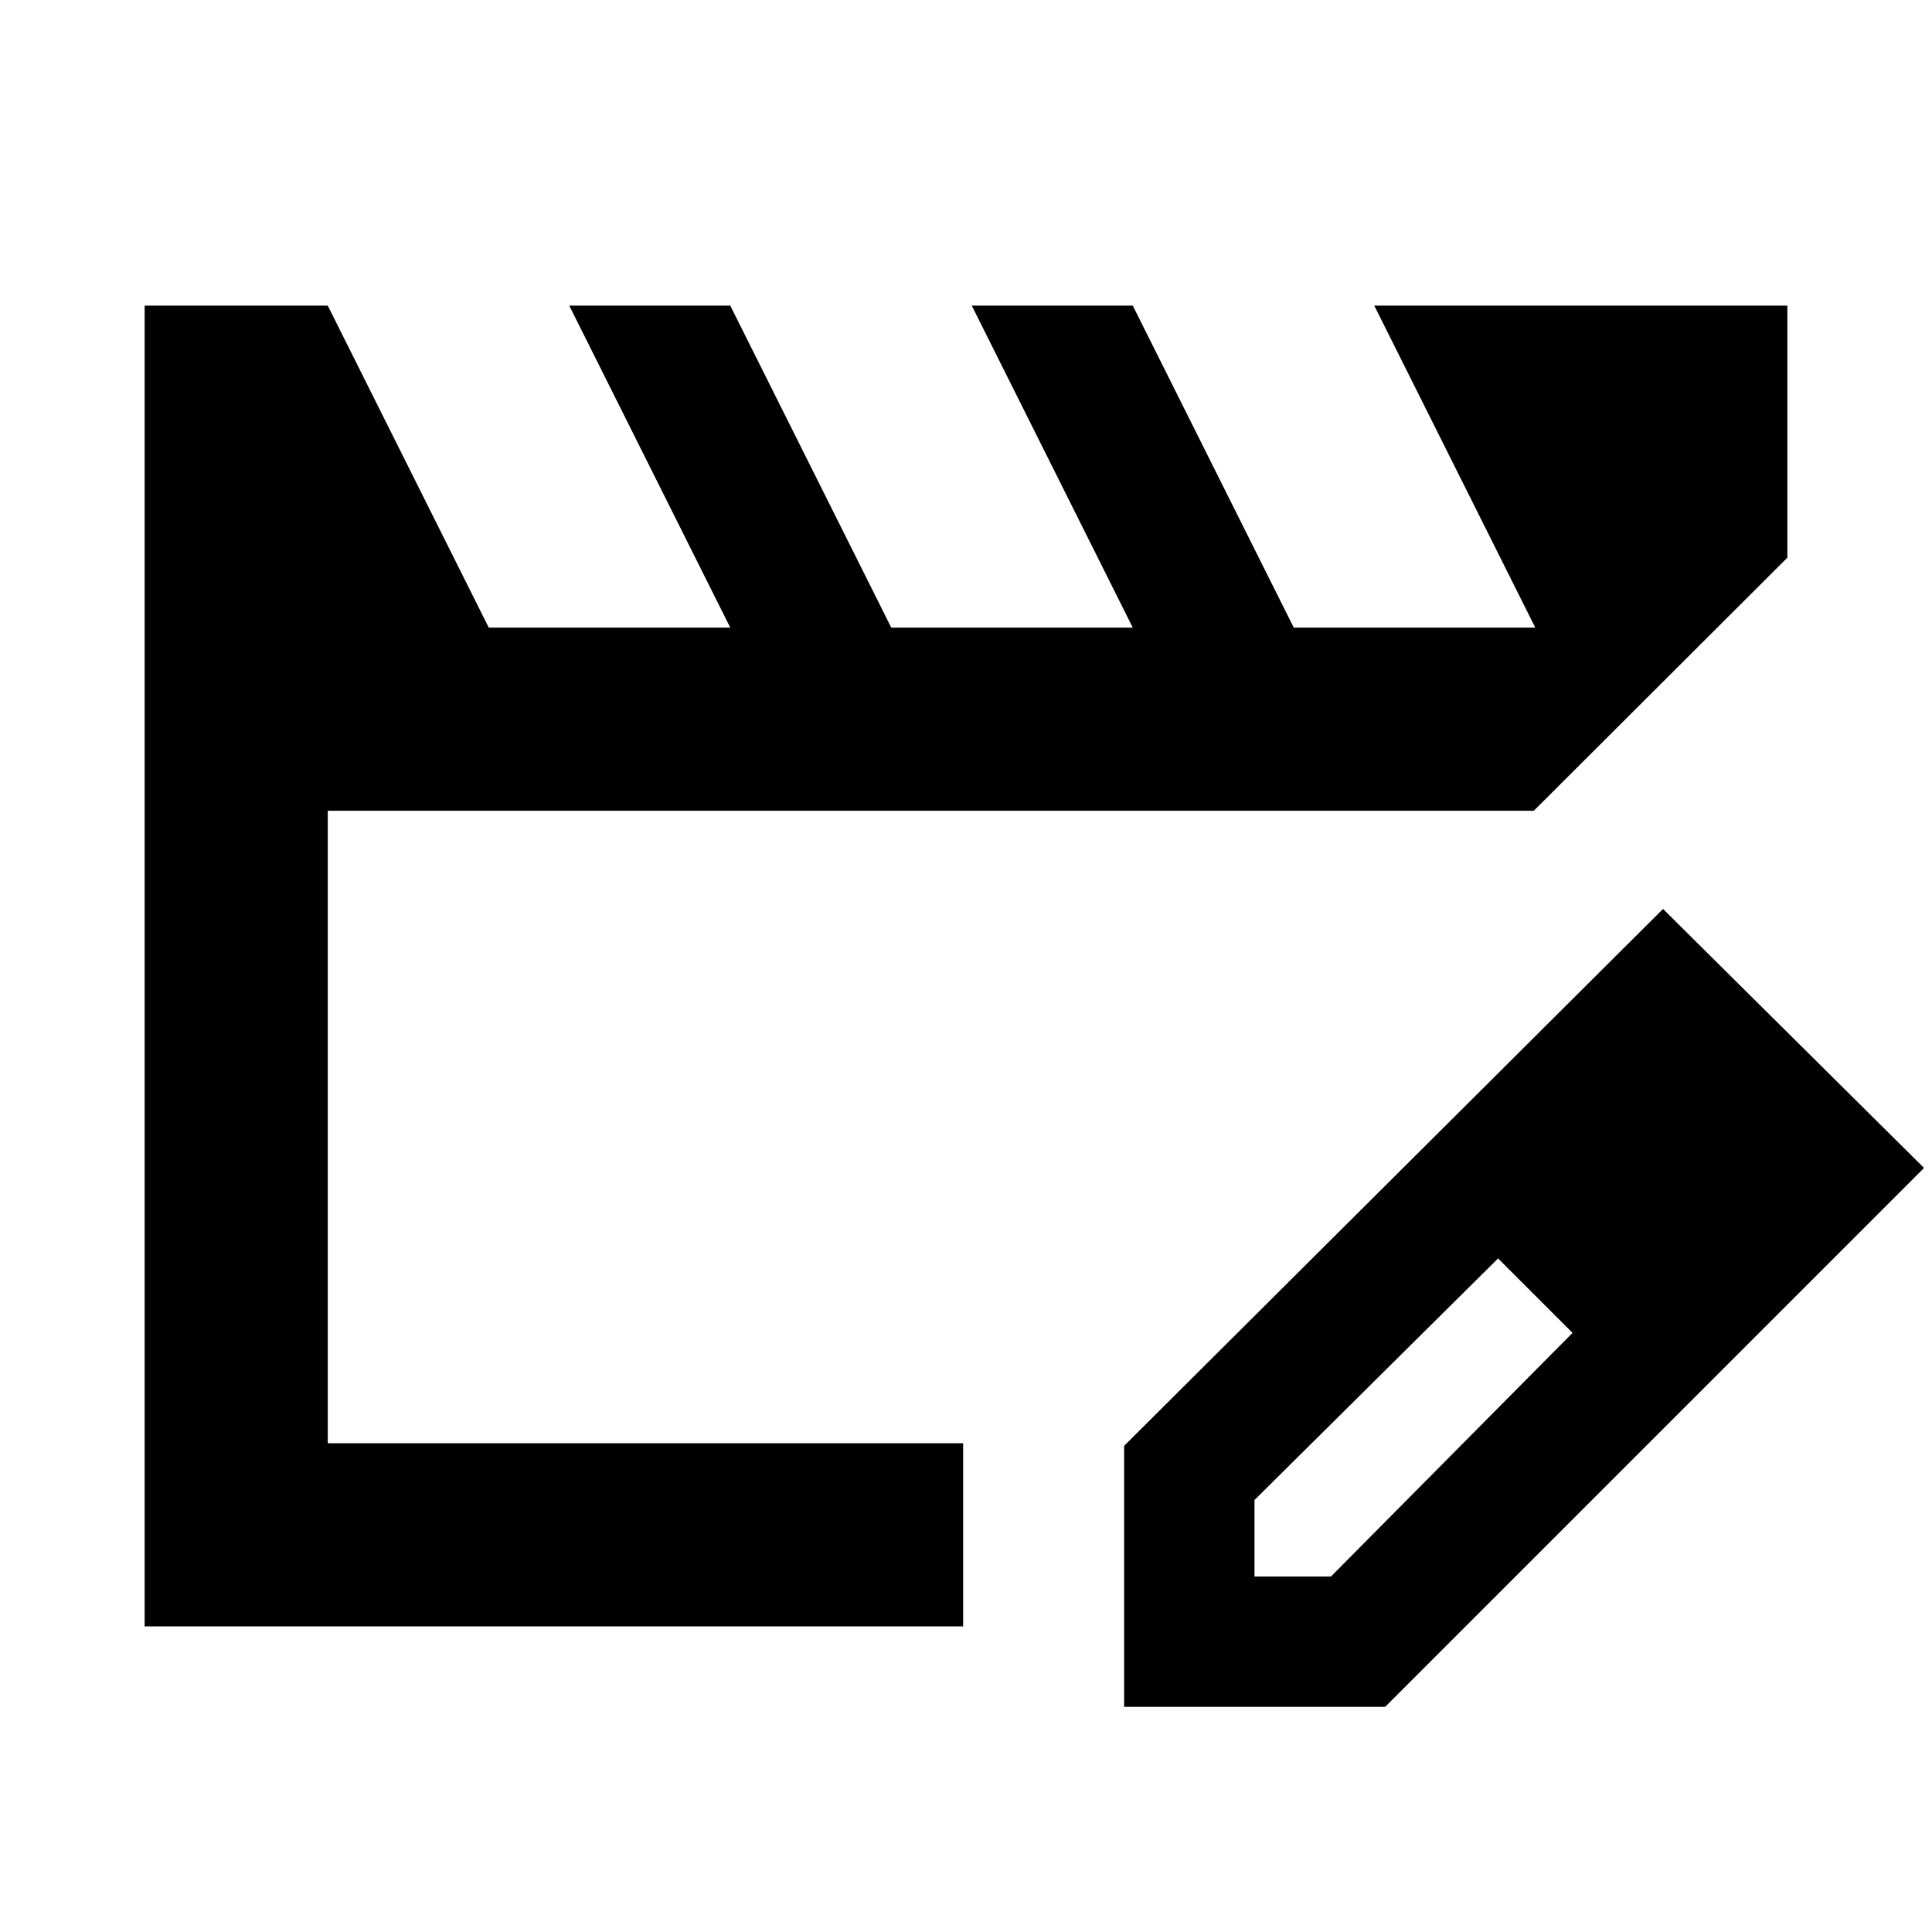 <svg xmlns="http://www.w3.org/2000/svg" height="24" viewBox="0 -960 960 960" width="24"><path d="M162.87-242.87v-314.26 314.26Zm-91 91v-656.26h91l80 160h120l-80-160h80l80 160h120l-80-160h80l80 160h120l-80-160h205.26v125.24l-126 125.76H162.87v314.26h315.7v91H71.87Zm486.7 40v-129.7l267.78-266.78 129.69 128.7-267.78 267.78H558.57Zm304.78-267.78-37-37 37 37Zm-240 203h38L781.39-297.7l-18-19-19-18-121.04 120.05v38ZM763.39-316.7l-19-18 37 37-18-19Z"/></svg>